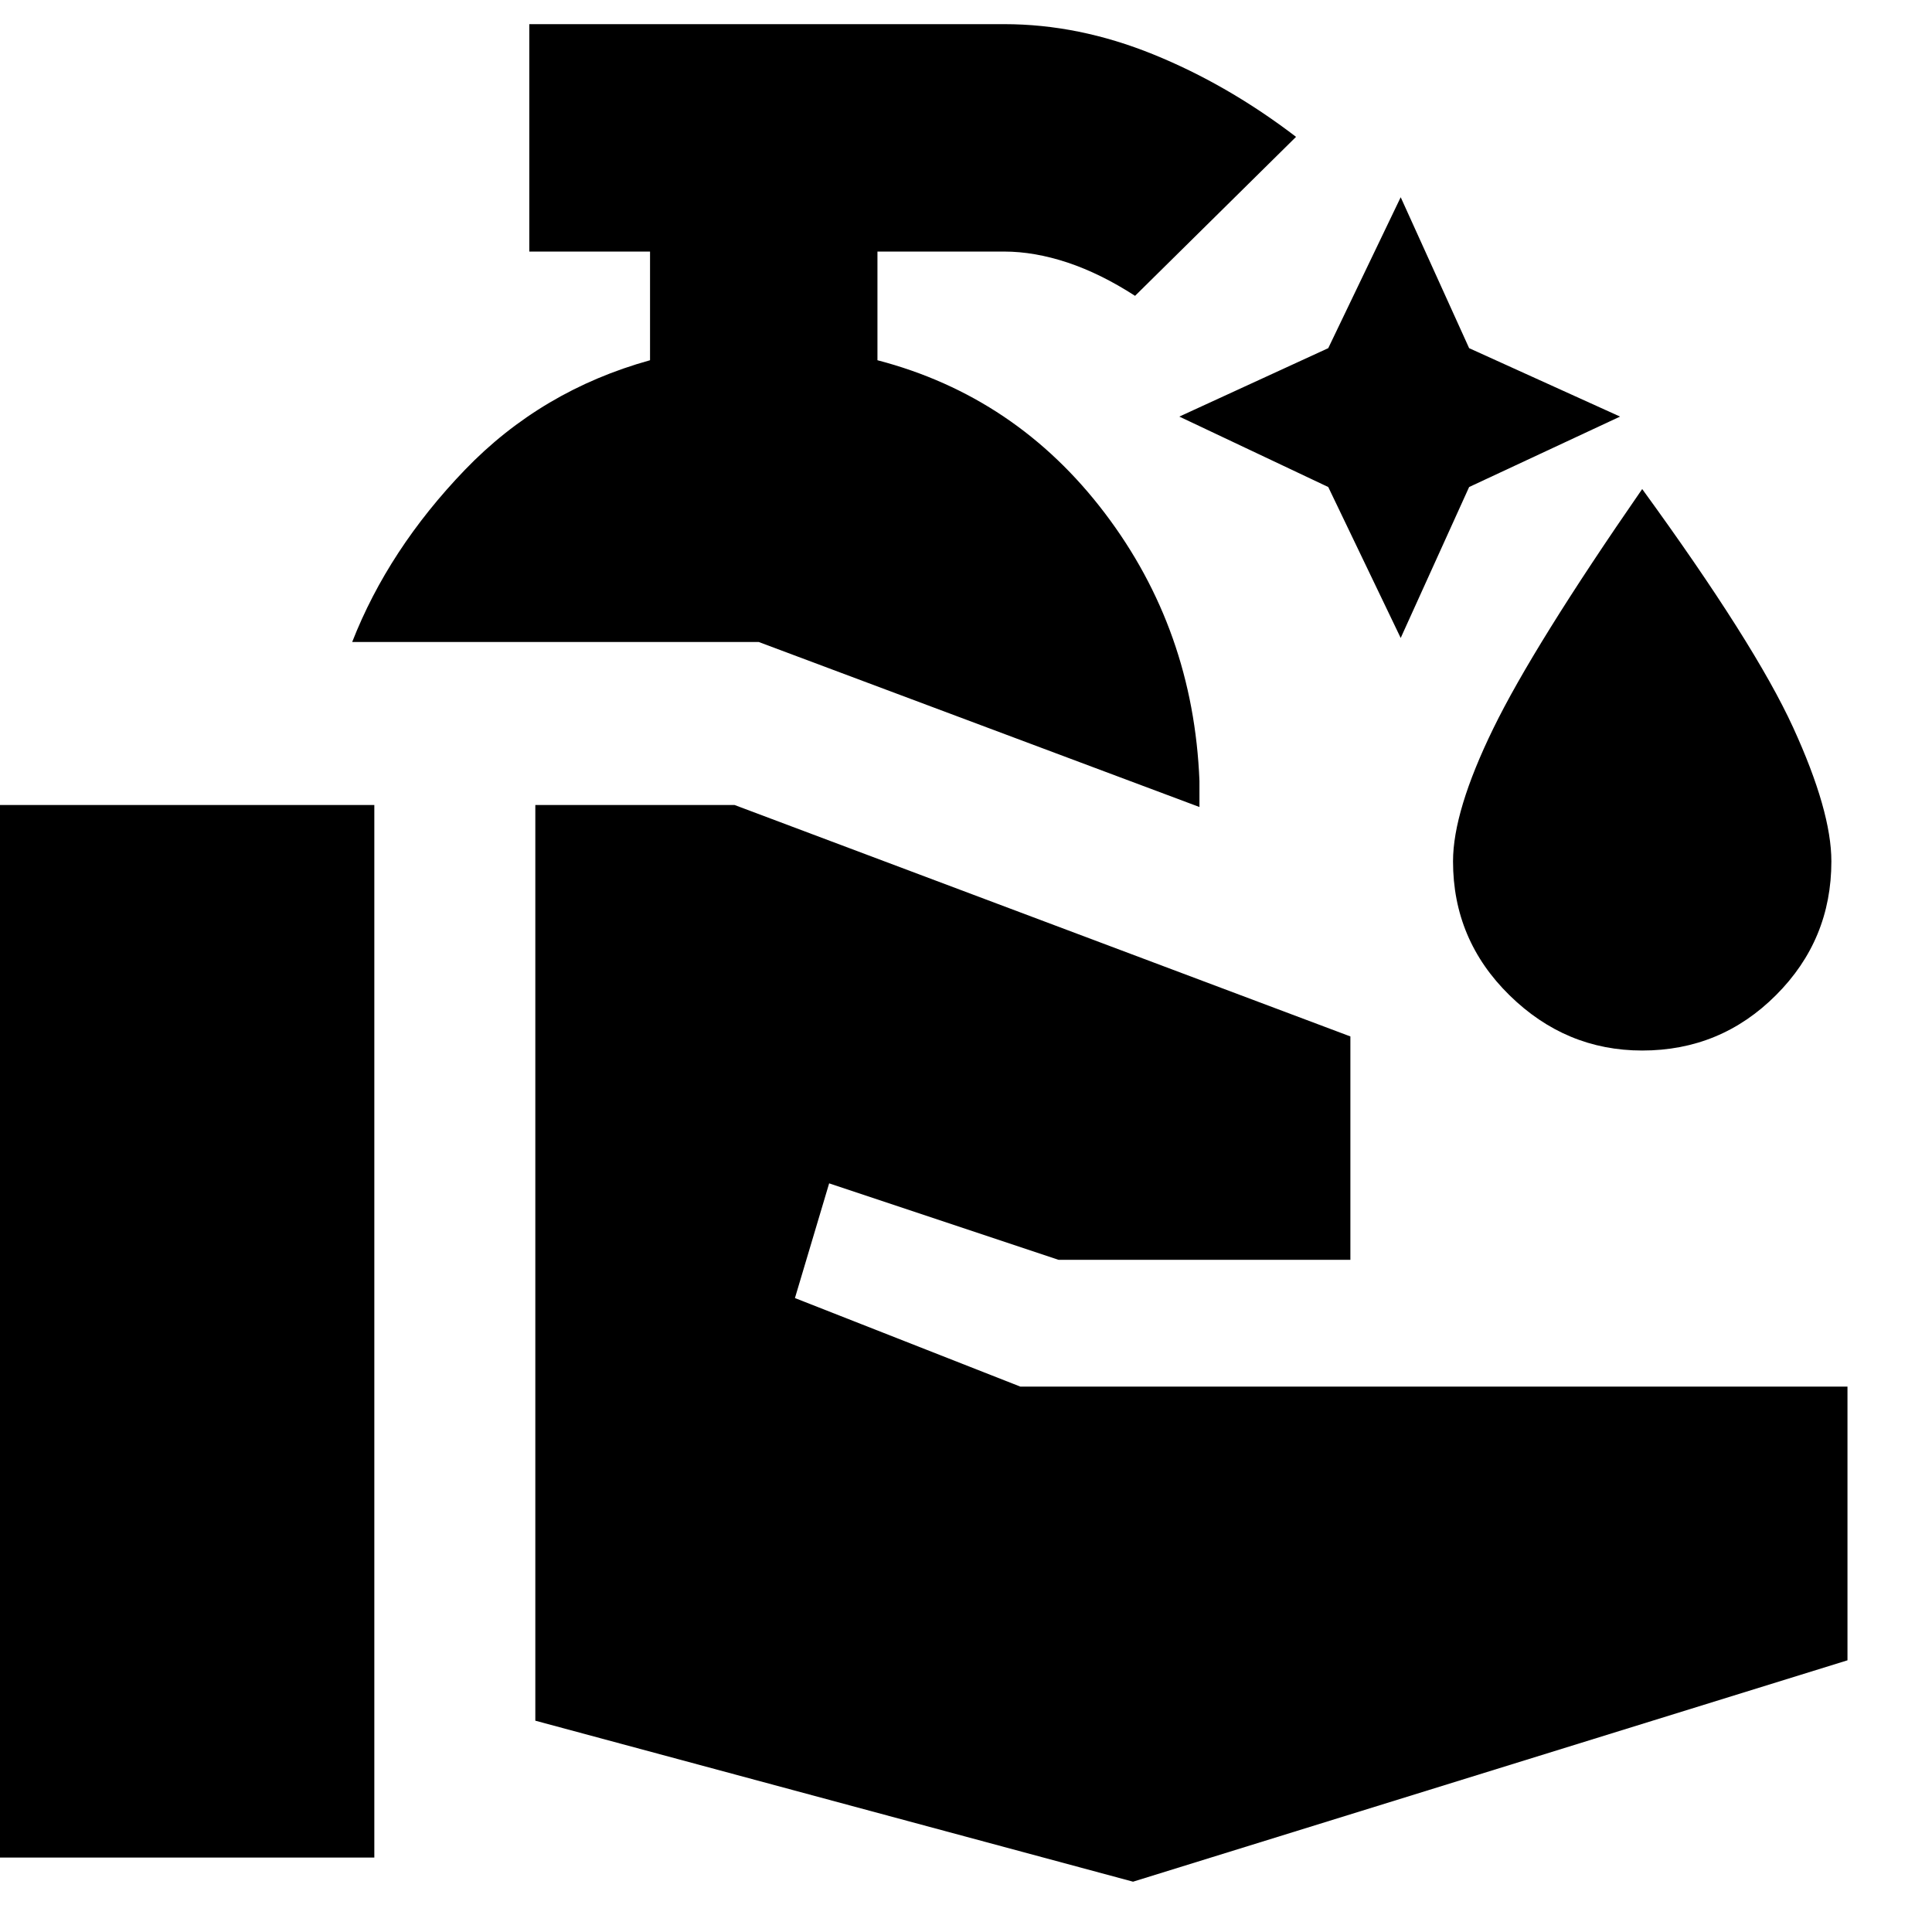 <svg xmlns="http://www.w3.org/2000/svg" height="24" width="24"><path d="M17.4 7.925 16.5 6.05 14.65 5.175 16.5 4.325 17.4 2.45 18.25 4.325 20.125 5.175 18.25 6.05ZM20.4 13.05Q19.45 13.05 18.75 12.362Q18.05 11.675 18.05 10.7Q18.05 10.075 18.55 9.05Q19.05 8.025 20.4 6.075Q21.8 8 22.275 9.037Q22.75 10.075 22.75 10.7Q22.75 11.675 22.062 12.362Q21.375 13.05 20.4 13.05ZM-0.05 23.075V10H4.65V23.075ZM14.075 23.375 6.65 21.375V10H9.125L16.775 12.875V15.65H13.15L10.3 14.7L9.875 16.125L12.675 17.225H22.95V20.625ZM14.9 10.025 9.425 7.975H4.375Q4.825 6.825 5.775 5.837Q6.725 4.85 8.075 4.475V3.125H6.575V0.3H12.475Q13.4 0.3 14.325 0.675Q15.25 1.05 16.1 1.7L14.1 3.675Q13.675 3.4 13.263 3.262Q12.85 3.125 12.475 3.125H10.9V4.475Q12.625 4.925 13.725 6.375Q14.825 7.825 14.9 9.7Z"/></svg>